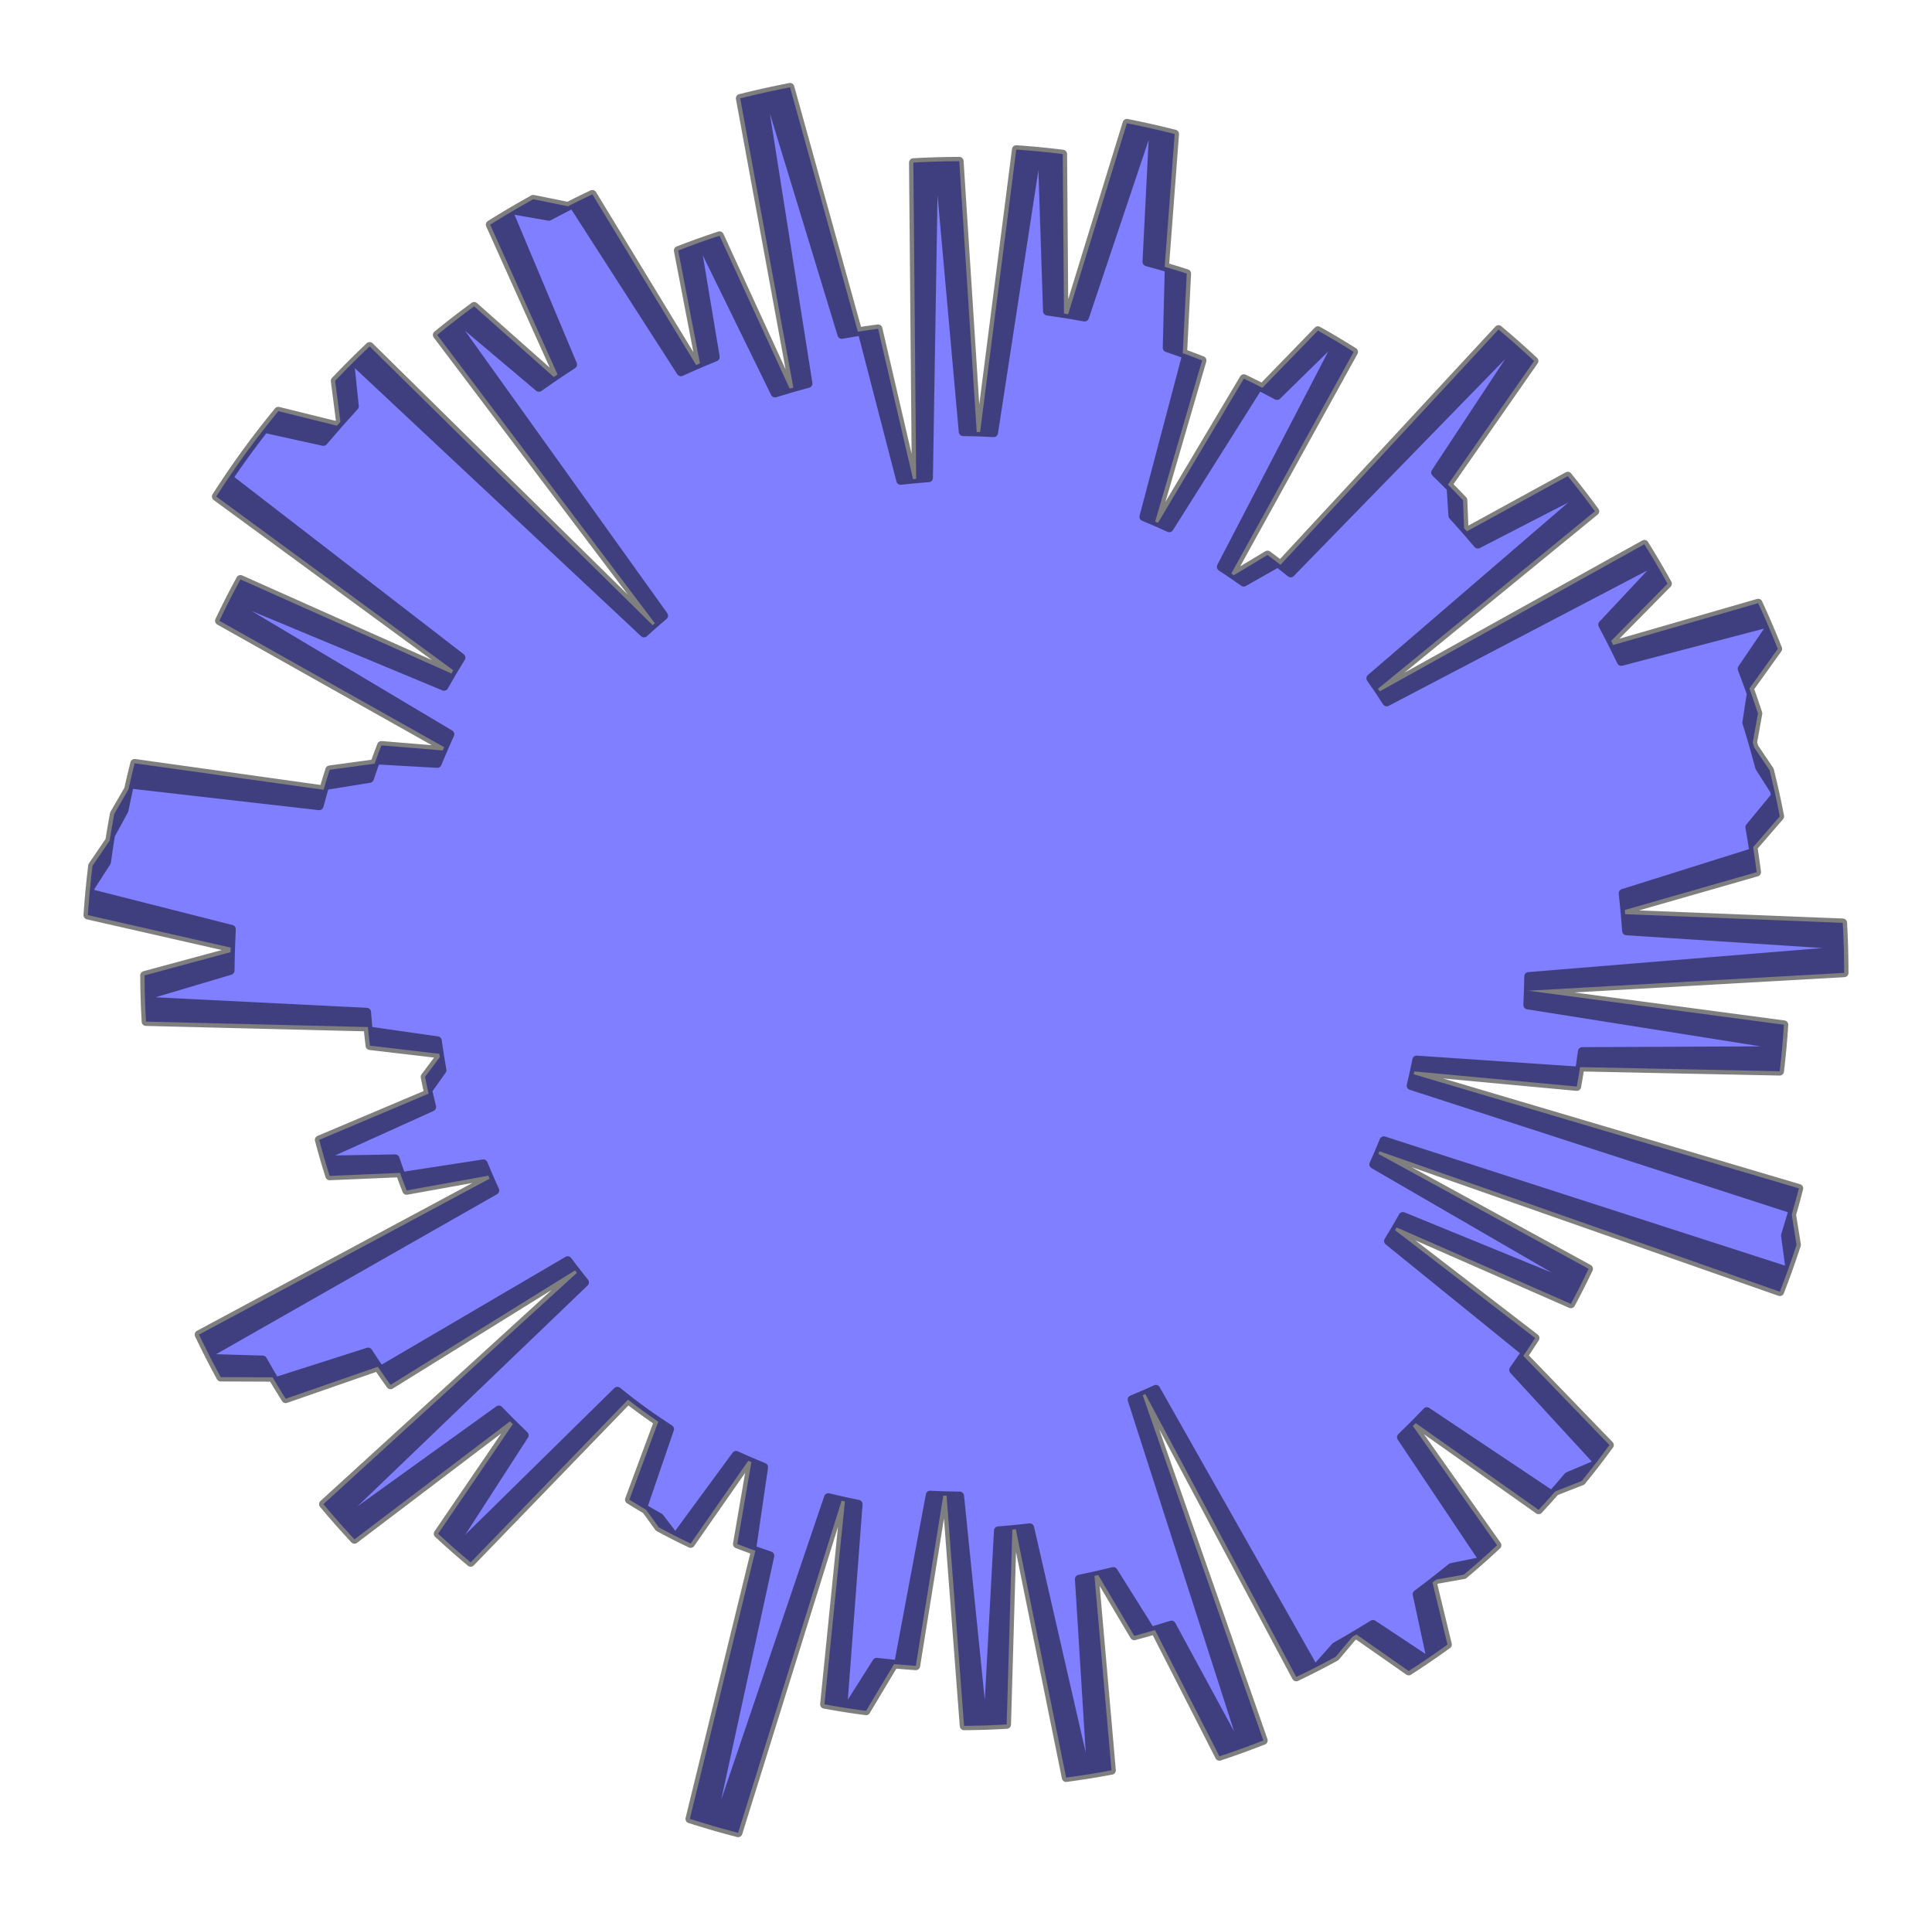 <?xml version="1.0" encoding="utf-8" standalone="no"?>
<!DOCTYPE svg PUBLIC "-//W3C//DTD SVG 1.1//EN"
  "http://www.w3.org/Graphics/SVG/1.1/DTD/svg11.dtd">
<svg xmlns:xlink="http://www.w3.org/1999/xlink" width="334.758pt" height="332.64pt" viewBox="0 0 334.758 332.64" xmlns="http://www.w3.org/2000/svg" version="1.1">
 <defs>
  <style type="text/css">*{stroke-linejoin: round; stroke-linecap: butt}</style>
 </defs>
 <g id="figure_1">
  <g id="patch_1">
   <path d="M 0 332.64 
L 334.758 332.64 
L 334.758 0 
L 0 0 
L 0 332.64 
z
" style="fill: none"/>
  </g>
  <g id="axes_1">
   <g id="patch_2">
    <path d="M 319.542 168.535 
L 319.466 163.721 
L 281.817 161.268 
L 281.531 157.644 
L 304.382 151.09 
L 303.765 146.761 
L 308.384 141.428 
L 307.461 136.978 
L 304.886 132.949 
L 303.699 128.613 
L 304.604 123.592 
L 303.123 119.27 
L 308.042 112.406 
L 306.207 107.981 
L 280.914 114.602 
L 279.162 111.029 
L 288.932 101.11 
L 286.751 97.291 
L 240.277 121.613 
L 238.765 119.314 
L 276.347 88.572 
L 273.778 85.155 
L 256.064 94.28 
L 253.685 91.499 
L 253.496 86.653 
L 250.879 83.956 
L 265.809 62.536 
L 262.427 59.464 
L 223.634 99.266 
L 221.428 97.501 
L 215.499 100.867 
L 213.347 99.357 
L 234.551 60.957 
L 231.135 58.869 
L 221.27 68.533 
L 218.099 66.858 
L 202.599 91.45 
L 200.158 90.351 
L 208.291 62.443 
L 204.934 61.179 
L 205.628 47.387 
L 201.799 46.214 
L 203.54 23.213 
L 198.953 22.118 
L 187.939 54.94 
L 184.357 54.32 
L 184.144 26.682 
L 179.675 26.195 
L 172.177 74.971 
L 169.233 74.836 
L 166.212 27.924 
L 161.791 28.001 
L 160.897 82.785 
L 158.203 83.001 
L 152.145 56.957 
L 148.643 57.462 
L 136.887 15.12 
L 132.078 16.125 
L 140.02 66.438 
L 136.823 67.319 
L 124.672 40.828 
L 120.677 42.204 
L 123.952 61.849 
L 120.619 63.238 
L 102.633 33.66 
L 98.424 35.732 
L 92.393 34.517 
L 88.216 36.912 
L 99.236 63.148 
L 95.955 65.313 
L 82.152 53.068 
L 78.563 55.775 
L 115.005 106.655 
L 113.085 108.303 
L 64.043 60.008 
L 60.681 63.281 
L 61.419 70.392 
L 58.386 73.742 
L 48.221 71.229 
L 45.22 74.994 
L 42.339 78.851 
L 39.58 82.797 
L 79.889 113.925 
L 78.215 116.673 
L 41.665 100.372 
L 39.584 104.328 
L 77.968 127.198 
L 76.712 130 
L 66.092 129.128 
L 64.903 132.302 
L 57.121 133.359 
L 56.069 136.813 
L 23.325 132.232 
L 22.254 136.749 
L 19.79 141.01 
L 18.997 145.634 
L 16.024 149.995 
L 15.516 154.733 
L 40.109 160.978 
L 39.934 164.953 
L 25.042 168.979 
L 25.126 173.425 
L 63.543 175.339 
L 63.808 178.571 
L 75.795 180.286 
L 76.209 183.13 
L 73.645 186.556 
L 74.258 189.464 
L 55.306 197.47 
L 56.271 200.949 
L 68.476 200.738 
L 69.537 203.802 
L 83.749 201.609 
L 84.83 204.192 
L 34.481 231.205 
L 36.516 235.323 
L 45.512 235.587 
L 47.68 239.356 
L 63.784 234.213 
L 65.9 237.408 
L 98.367 218.381 
L 99.967 220.497 
L 56.035 260.579 
L 58.984 264.005 
L 86.435 244.246 
L 88.855 246.724 
L 75.91 265.7 
L 79.01 268.498 
L 106.972 241.003 
L 109.28 242.836 
L 111.644 244.597 
L 114.063 246.282 
L 109.048 259.793 
L 111.946 261.552 
L 114.151 264.592 
L 117.197 266.188 
L 127.542 252.107 
L 130.189 253.288 
L 127.753 267.482 
L 130.883 268.649 
L 119.523 315.101 
L 124.154 316.503 
L 143.526 259.433 
L 146.395 260.108 
L 142.854 295.252 
L 146.85 295.931 
L 151.903 287.954 
L 155.665 288.352 
L 161.164 258.997 
L 164.011 259.118 
L 167.048 298.988 
L 171.149 298.904 
L 172.977 265.178 
L 176.012 264.925 
L 184.731 307.949 
L 189.106 307.305 
L 187.002 273.559 
L 190.294 272.861 
L 196.533 283.394 
L 200.129 282.391 
L 211.291 304.268 
L 215.537 302.79 
L 196.142 242.468 
L 198.451 241.497 
L 224.603 290.516 
L 228.41 288.627 
L 231.395 285.254 
L 235.033 283.154 
L 244.09 289.485 
L 247.854 286.984 
L 245.525 276.182 
L 248.871 273.642 
L 253.639 272.795 
L 256.874 270.002 
L 242.808 248.979 
L 245.3 246.538 
L 266.602 261.562 
L 269.478 258.367 
L 274.065 256.566 
L 276.78 253.138 
L 262.252 237.326 
L 264.368 234.28 
L 240.571 214.991 
L 241.995 212.637 
L 272.186 225.879 
L 273.937 222.525 
L 238.017 201.71 
L 239.025 199.442 
L 308.393 223.772 
L 310.059 219.281 
L 309.351 214.029 
L 310.71 209.513 
L 244.485 188.073 
L 245.06 185.61 
L 273.214 188.23 
L 273.78 184.863 
L 308.367 185.577 
L 308.833 181.106 
L 264.702 174.103 
L 264.829 171.011 
L 319.539 167.572 
L 319.433 162.758 
L 281.769 160.542 
L 281.461 156.92 
L 304.27 150.223 
L 303.626 145.898 
L 308.211 140.536 
L 307.26 136.092 
L 304.66 132.078 
L 303.445 127.75 
L 304.319 122.724 
L 302.811 118.411 
L 307.687 111.516 
L 305.824 107.103 
L 280.573 113.883 
L 278.798 110.321 
L 288.505 100.341 
L 286.301 96.536 
L 239.98 121.149 
L 238.454 118.86 
L 275.842 87.882 
L 273.252 84.482 
L 255.596 93.718 
L 253.199 90.951 
L 252.98 86.107 
L 250.345 83.426 
L 265.14 61.913 
L 261.739 58.862 
L 223.197 98.907 
L 220.98 97.157 
L 215.072 100.559 
L 212.911 99.064 
L 233.874 60.531 
L 230.444 58.464 
L 220.64 68.19 
L 217.458 66.535 
L 202.114 91.224 
L 199.665 90.14 
L 207.623 62.182 
L 204.258 60.939 
L 204.865 47.143 
L 201.029 45.994 
L 202.626 22.983 
L 198.031 21.917 
L 187.224 54.807 
L 183.638 54.209 
L 183.252 26.574 
L 178.78 26.115 
L 171.589 74.936 
L 168.643 74.82 
L 165.327 27.929 
L 160.907 28.033 
L 160.358 82.821 
L 157.666 83.054 
L 151.443 57.049 
L 147.945 57.576 
L 135.923 15.309 
L 131.12 16.344 
L 139.378 66.606 
L 136.187 67.507 
L 123.869 41.093 
L 119.883 42.495 
L 123.282 62.119 
L 119.957 63.528 
L 101.786 34.064 
L 97.59 36.163 
L 91.552 34.986 
L 87.39 37.406 
L 98.574 63.573 
L 95.308 65.758 
L 81.428 53.6 
L 77.856 56.33 
L 114.617 106.98 
L 112.707 108.639 
L 63.363 60.654 
L 60.022 63.948 
L 60.804 71.054 
L 57.791 74.424 
L 47.611 71.974 
L 44.634 75.758 
L 41.777 79.634 
L 39.044 83.597 
L 79.547 114.47 
L 77.89 117.229 
L 41.239 101.158 
L 39.182 105.127 
L 77.709 127.755 
L 76.471 130.565 
L 65.846 129.76 
L 64.677 132.942 
L 56.902 134.047 
L 55.872 137.508 
L 23.099 133.132 
L 22.057 137.657 
L 19.62 141.933 
L 18.856 146.562 
L 15.911 150.941 
L 15.432 155.683 
L 40.064 161.772 
L 39.914 165.749 
L 25.047 169.868 
L 25.159 174.313 
L 63.588 175.986 
L 63.873 179.216 
L 75.87 180.856 
L 76.302 183.697 
L 73.76 187.139 
L 74.391 190.043 
L 55.49 198.168 
L 56.477 201.642 
L 68.68 201.353 
L 69.761 204.41 
L 83.959 202.128 
L 85.056 204.705 
L 34.877 232.034 
L 36.939 236.139 
L 45.936 236.346 
L 48.128 240.101 
L 64.199 234.857 
L 66.335 238.039 
L 98.681 218.808 
L 100.296 220.914 
L 56.616 261.271 
L 59.586 264.678 
L 86.913 244.748 
L 89.349 247.211 
L 76.523 266.268 
L 79.64 269.046 
L 107.429 241.375 
L 109.748 243.194 
L 112.123 244.94 
L 114.553 246.61 
L 109.623 260.152 
L 112.532 261.893 
L 114.756 264.919 
L 117.812 266.496 
L 128.069 252.35 
L 130.723 253.514 
L 128.376 267.723 
L 131.513 268.871 
L 120.446 315.393 
L 125.086 316.766 
L 144.098 259.575 
L 146.972 260.232 
L 143.652 295.398 
L 147.652 296.052 
L 152.655 288.043 
L 156.419 288.417 
L 161.733 259.028 
L 164.581 259.131 
L 167.868 298.982 
L 171.969 298.872 
L 173.585 265.135 
L 176.618 264.862 
L 185.608 307.831 
L 189.978 307.16 
L 187.662 273.428 
L 190.949 272.709 
L 197.254 283.202 
L 200.845 282.176 
L 212.144 303.983 
L 216.38 302.479 
L 196.606 242.28 
L 198.91 241.295 
L 225.369 290.148 
L 229.164 288.235 
L 232.128 284.843 
L 235.753 282.72 
L 244.849 288.995 
L 248.598 286.47 
L 246.201 275.682 
L 249.53 273.121 
L 254.293 272.245 
L 257.51 269.431 
L 243.312 248.497 
L 245.789 246.041 
L 267.185 260.93 
L 270.041 257.717 
L 274.617 255.887 
L 277.31 252.443 
L 262.683 236.722 
L 264.779 233.662 
L 240.861 214.524 
L 242.271 212.161 
L 272.544 225.212 
L 274.274 221.848 
L 238.224 201.259 
L 239.218 198.985 
L 308.737 222.878 
L 310.375 218.377 
L 309.634 213.129 
L 310.965 208.605 
L 244.606 187.582 
L 245.166 185.115 
L 273.336 187.558 
L 273.881 184.187 
L 308.471 184.684 
L 308.909 180.21 
L 264.735 173.485 
L 264.842 170.392 
L 319.53 166.609 
L 319.393 161.796 
L 281.716 159.817 
L 281.385 156.197 
L 304.152 149.356 
L 303.481 145.035 
L 308.032 139.645 
L 307.053 135.207 
L 304.428 131.21 
L 303.186 126.889 
L 304.028 121.857 
L 302.493 117.554 
L 307.325 110.629 
L 305.435 106.227 
L 280.227 113.166 
L 278.43 109.616 
L 288.074 99.574 
L 285.846 95.784 
L 239.681 120.688 
L 238.14 118.408 
L 275.332 87.195 
L 272.721 83.812 
L 255.123 93.159 
L 252.71 90.407 
L 252.459 85.564 
L 249.808 82.9 
L 264.468 61.294 
L 261.047 58.265 
L 222.758 98.552 
L 220.53 96.815 
L 214.644 100.255 
L 212.473 98.773 
L 233.193 60.109 
L 229.751 58.063 
L 220.008 67.851 
L 216.816 66.216 
L 201.627 91.001 
L 199.172 89.933 
L 206.953 61.925 
L 203.581 60.703 
L 204.101 46.903 
L 200.258 45.779 
L 201.709 22.758 
L 197.108 21.721 
L 186.509 54.678 
L 182.919 54.103 
L 182.359 26.471 
L 177.884 26.04 
L 171 74.906 
L 168.054 74.808 
L 164.443 27.938 
L 160.023 28.07 
L 159.819 82.861 
L 157.128 83.111 
L 150.742 57.146 
L 147.248 57.694 
L 134.96 15.504 
L 130.164 16.569 
L 138.738 66.778 
L 135.552 67.699 
L 123.069 41.364 
L 119.092 42.79 
L 122.614 62.392 
L 119.298 63.822 
L 100.942 34.473 
L 96.759 36.598 
L 90.714 35.459 
L 86.567 37.906 
L 97.915 64.002 
L 94.663 66.208 
L 80.706 54.137 
L 77.152 56.889 
L 114.231 107.307 
L 112.331 108.978 
L 62.686 61.305 
L 59.366 64.62 
L 60.193 71.721 
L 57.202 75.109 
L 47.006 72.724 
L 44.053 76.526 
L 41.221 80.419 
L 38.512 84.4 
L 79.209 115.018 
L 77.569 117.787 
L 40.818 101.947 
L 38.786 105.929 
L 77.455 128.314 
L 76.234 131.132 
L 65.604 130.393 
L 64.455 133.582 
L 56.687 134.737 
L 55.679 138.204 
L 22.879 134.035 
L 21.865 138.565 
L 19.456 142.857 
L 18.721 147.491 
L 15.803 151.888 
L 15.354 156.632 
L 40.024 162.567 
L 39.899 166.545 
L 25.059 170.758 
L 25.198 175.202 
L 63.637 176.633 
L 63.942 179.861 
L 75.95 181.425 
L 76.4 184.264 
L 73.879 187.721 
L 74.528 190.622 
L 55.679 198.865 
L 56.687 202.333 
L 68.889 201.967 
L 69.988 205.018 
L 84.172 202.646 
L 85.285 205.216 
L 35.279 232.86 
L 37.367 236.952 
L 46.365 237.102 
L 48.581 240.844 
L 64.618 235.499 
L 66.774 238.667 
L 98.999 219.233 
L 100.626 221.328 
L 57.202 261.96 
L 60.193 265.349 
L 87.394 245.247 
L 89.845 247.694 
L 77.139 266.831 
L 80.274 269.59 
L 107.888 241.745 
L 110.219 243.549 
L 112.605 245.28 
L 115.045 246.934 
L 110.201 260.508 
L 113.12 262.23 
L 115.363 265.242 
L 118.429 266.8 
L 128.597 252.589 
L 131.258 253.737 
L 129 267.961 
L 132.145 269.088 
L 121.37 315.679 
L 126.019 317.023 
L 144.671 259.714 
L 147.549 260.353 
L 144.45 295.539 
L 148.454 296.167 
L 153.406 288.127 
L 157.173 288.478 
L 162.302 259.056 
L 165.15 259.141 
L 168.689 298.97 
L 172.789 298.835 
L 174.192 265.088 
L 177.224 264.796 
L 186.483 307.708 
L 190.849 307.009 
L 188.321 273.292 
L 191.604 272.552 
L 197.975 283.006 
L 201.559 281.958 
L 212.995 303.693 
L 217.222 302.162 
L 197.069 242.088 
L 199.367 241.089 
L 226.133 289.775 
L 229.916 287.838 
L 232.858 284.428 
L 236.47 282.282 
L 245.605 288.499 
L 249.338 285.95 
L 246.873 275.178 
L 250.187 272.596 
L 254.943 271.69 
L 258.143 268.856 
L 243.814 248.012 
L 246.275 245.54 
L 267.765 260.295 
L 270.6 257.063 
L 275.164 255.205 
L 277.836 251.744 
L 263.11 236.116 
L 265.187 233.042 
L 241.149 214.055 
L 242.544 211.683 
L 272.899 224.544 
L 274.607 221.169 
L 238.429 200.807 
L 239.408 198.527 
L 309.076 221.982 
L 310.686 217.47 
L 309.912 212.228 
L 311.214 207.695 
L 244.724 187.09 
L 245.269 184.619 
L 273.453 186.885 
L 273.977 183.511 
L 308.57 183.79 
L 308.98 179.314 
L 264.764 172.867 
L 264.852 169.773 
L 319.514 165.646 
L 319.348 160.834 
L 281.659 159.092 
L 281.305 155.474 
L 304.028 148.49 
L 303.33 144.174 
L 307.847 138.755 
L 306.841 134.323 
L 304.19 130.343 
L 302.921 126.03 
L 303.732 120.993 
L 302.169 116.699 
L 306.958 109.744 
L 305.04 105.354 
L 279.876 112.452 
L 278.057 108.913 
L 287.638 98.81 
L 285.386 95.034 
L 239.379 120.228 
L 237.824 117.958 
L 274.818 86.512 
L 272.186 83.145 
L 254.648 92.602 
L 252.216 89.866 
L 251.936 85.025 
L 249.268 82.377 
L 263.791 60.68 
L 260.352 57.672 
L 222.317 98.199 
L 220.078 96.476 
L 214.213 99.953 
L 212.033 98.484 
L 232.51 59.691 
L 229.055 57.667 
L 219.374 67.516 
L 216.171 65.901 
L 201.139 90.781 
L 198.677 89.729 
L 206.282 61.672 
L 202.902 60.472 
L 203.335 46.669 
L 199.485 45.569 
L 200.792 22.539 
L 196.184 21.531 
L 185.792 54.554 
L 182.199 54.002 
L 181.465 26.373 
L 176.987 25.971 
L 170.411 74.879 
L 167.464 74.8 
L 163.559 27.954 
L 159.14 28.113 
L 159.28 82.904 
L 156.591 83.171 
L 150.042 57.247 
L 146.551 57.817 
L 133.998 15.705 
L 129.209 16.8 
L 138.099 66.954 
L 134.919 67.896 
L 122.27 41.639 
L 118.302 43.09 
L 121.947 62.67 
L 118.64 64.121 
L 100.1 34.887 
L 95.931 37.039 
L 89.878 35.938 
L 85.747 38.411 
L 97.259 64.435 
L 94.02 66.661 
L 79.989 54.678 
L 76.451 57.453 
L 113.847 107.636 
L 111.958 109.32 
L 62.014 61.959 
L 58.714 65.295 
L 59.586 72.391 
L 56.616 75.798 
L 46.406 73.477 
L 43.477 77.297 
L 40.669 81.209 
L 37.985 85.206 
L 78.874 115.567 
L 77.252 118.347 
L 40.401 102.738 
L 38.395 106.733 
L 77.204 128.874 
L 76.001 131.7 
L 65.366 131.028 
L 64.237 134.224 
L 56.477 135.428 
L 55.49 138.901 
L 22.665 134.938 
L 21.68 139.475 
L 19.297 143.782 
L 18.591 148.42 
L 15.701 152.836 
L 15.282 157.583 
L 39.989 163.362 
L 39.889 167.341 
L 25.075 171.647 
L 25.243 176.09 
L 63.69 177.279 
L 64.016 180.505 
L 76.032 181.994 
L 76.5 184.83 
L 74.002 188.303 
L 74.669 191.199 
L 55.872 199.561 
L 56.902 203.022 
L 69.101 202.58 
L 70.22 205.624 
L 84.388 203.163 
L 85.517 205.725 
L 35.687 233.684 
L 37.8 237.762 
L 46.799 237.856 
L 49.038 241.583 
L 65.041 236.138 
L 67.217 239.293 
L 99.319 219.656 
L 100.96 221.741 
L 57.791 262.645 
L 60.804 266.015 
L 87.878 245.742 
L 90.344 248.174 
L 77.759 267.391 
L 80.911 270.13 
L 108.349 242.112 
L 110.692 243.901 
L 113.089 245.617 
L 115.539 247.256 
L 110.78 260.86 
L 113.711 262.564 
L 115.972 265.561 
L 119.048 267.1 
L 129.126 252.826 
L 131.795 253.957 
L 129.626 268.194 
L 132.778 269.302 
L 122.296 315.96 
L 126.954 317.275 
L 145.245 259.849 
L 148.127 260.47 
L 145.249 295.675 
L 149.257 296.278 
L 154.159 288.207 
L 157.928 288.534 
L 162.872 259.08 
L 165.72 259.147 
L 169.509 298.953 
L 173.608 298.792 
L 174.799 265.037 
L 177.829 264.727 
L 187.358 307.579 
L 191.72 306.852 
L 188.98 273.153 
L 192.258 272.392 
L 198.694 282.805 
L 202.271 281.734 
L 213.844 303.397 
L 218.061 301.84 
L 197.531 241.894 
L 199.822 240.88 
L 226.894 289.397 
L 230.665 287.436 
L 233.586 284.008 
L 237.184 281.839 
L 246.358 287.999 
L 250.075 285.427 
L 247.542 274.67 
L 250.839 272.067 
L 255.59 271.131 
L 258.772 268.277 
L 244.312 247.524 
L 246.757 245.036 
L 268.34 259.656 
L 271.154 256.407 
L 275.707 254.52 
L 278.357 251.041 
L 263.533 235.506 
L 265.591 232.42 
L 241.434 213.584 
L 242.813 211.203 
L 273.249 223.873 
L 274.936 220.487 
L 238.63 200.353 
L 239.595 198.067 
L 309.409 221.084 
L 310.991 216.562 
L 310.184 211.325 
L 311.458 206.784 
L 244.839 186.597 
L 245.368 184.123 
L 273.566 186.212 
L 274.069 182.834 
L 308.663 182.896 
L 309.044 178.417 
L 264.79 172.248 
L 264.858 169.154 
L 319.493 164.683 
L 319.296 159.872 
L 281.598 158.368 
L 281.221 154.752 
L 303.9 147.625 
L 303.174 143.313 
L 307.657 137.866 
L 306.623 133.441 
L 303.947 129.477 
L 302.651 125.173 
L 303.43 120.13 
L 301.841 115.847 
L 306.586 108.861 
L 304.64 104.484 
L 279.521 111.739 
L 277.68 108.212 
L 287.197 98.05 
L 284.921 94.287 
L 239.073 119.77 
L 237.504 117.51 
L 274.3 85.832 
L 271.647 82.481 
L 254.168 92.049 
L 251.72 89.328 
L 251.409 84.488 
L 248.724 81.858 
L 263.111 60.07 
L 259.653 57.084 
L 221.874 97.849 
L 219.624 96.14 
L 213.781 99.654 
L 211.592 98.199 
L 231.824 59.278 
L 228.356 57.276 
L 218.737 67.185 
L 215.525 65.59 
L 200.649 90.565 
L 198.18 89.527 
L 205.609 61.424 
L 202.222 60.245 
L 202.568 46.439 
L 198.711 45.363 
L 199.873 22.326 
L 195.259 21.347 
L 185.075 54.435 
L 181.478 53.905 
L 180.57 26.282 
L 176.091 25.907 
L 169.822 74.856 
L 166.875 74.795 
L 162.675 27.974 
L 158.257 28.162 
L 158.742 82.951 
L 156.054 83.235 
L 149.342 57.352 
L 145.855 57.944 
L 133.037 15.912 
L 128.255 17.037 
L 137.46 67.135 
L 134.286 68.096 
L 121.472 41.919 
L 117.514 43.395 
L 121.282 62.952 
L 117.984 64.424 
L 99.261 35.307 
L 95.105 37.485 
L 89.046 36.422 
L 84.93 38.921 
L 96.606 64.872 
L 93.381 67.119 
L 79.274 55.224 
L 75.755 58.021 
L 113.465 107.968 
L 111.587 109.664 
L 61.346 62.618 
L 58.067 65.975 
L 58.984 73.065 
L 56.035 76.49 
L 45.811 74.233 
L 42.905 78.073 
L 40.122 82.001 
L 37.464 86.016 
L 78.543 116.119 
L 76.938 118.908 
L 39.99 103.532 
L 38.009 107.54 
L 76.956 129.436 
L 75.771 132.269 
L 65.133 131.664 
L 64.023 134.868 
L 56.271 136.12 
L 55.306 139.6 
L 22.457 135.843 
L 21.5 140.386 
L 19.144 144.708 
L 18.468 149.35 
L 15.605 153.784 
L 15.216 158.534 
L 39.959 164.158 
L 39.884 168.137 
L 25.098 172.536 
L 25.293 176.978 
L 63.747 177.925 
L 64.093 181.149 
L 76.119 182.562 
L 76.605 185.395 
L 74.128 188.884 
L 74.813 191.776 
L 56.069 200.256 
L 57.121 203.71 
L 69.317 203.192 
L 70.455 206.228 
L 84.607 203.678 
L 85.753 206.234 
L 36.099 234.505 
L 38.238 238.57 
L 47.237 238.607 
L 49.499 242.32 
L 65.469 236.774 
L 67.664 239.915 
L 99.642 220.077 
L 101.296 222.152 
L 58.386 263.327 
L 61.419 266.677 
L 88.365 246.235 
L 90.847 248.651 
L 78.383 267.946 
L 81.552 270.666 
L 108.813 242.475 
L 111.167 244.251 
L 113.575 245.951 
L 116.035 247.574 
L 111.362 261.208 
L 114.303 262.894 
L 116.584 265.877 
L 119.669 267.396 
L 129.657 253.059 
L 132.333 254.173 
L 130.254 268.424 
L 133.412 269.512 
L 123.225 316.234 
L 127.89 317.52 
L 145.82 259.98 
L 148.705 260.583 
L 146.049 295.805 
L 150.061 296.383 
L 154.912 288.282 
L 158.683 288.585 
L 163.441 259.101 
L 166.29 259.15 
L 170.329 298.932 
L 174.427 298.745 
L 175.406 264.983 
L 178.434 264.653 
L 188.232 307.445 
L 192.589 306.691 
L 189.637 273.009 
L 192.911 272.228 
L 199.412 282.6 
L 202.982 281.507 
L 214.692 303.096 
L 218.899 301.513 
L 197.992 241.697 
L 200.277 240.669 
L 227.653 289.015 
L 231.411 287.03 
L 234.311 283.583 
L 237.895 281.392 
L 247.108 287.494 
L 250.808 284.898 
L 248.208 274.158 
L 251.489 271.535 
L 256.234 270.568 
L 259.398 267.694 
L 244.807 247.033 
L 247.237 244.53 
L 268.911 259.013 
L 271.705 255.746 
L 276.246 253.831 
L 278.873 250.336 
L 263.952 234.894 
L 265.991 231.795 
L 241.716 213.111 
L 243.08 210.722 
L 273.595 223.2 
L 275.261 219.804 
L 238.829 199.898 
L 239.779 197.607 
L 309.737 220.183 
L 311.29 215.652 
L 310.45 210.42 
L 311.696 205.871 
L 244.951 186.104 
L 245.465 183.626 
L 273.676 185.537 
L 274.157 182.157 
L 308.751 182.001 
L 309.104 177.52 
L 264.811 171.629 
L 319.542 168.535 
z
" clip-path="url(#p0ab8aa43e6)" style="fill: #0000ff; opacity: 0.5; stroke: #000000; stroke-width: 1.5; stroke-linejoin: miter"/>
   </g>
  </g>
 </g>
 <defs>
  <clipPath id="p0ab8aa43e6">
   <rect x="0" y="-0" width="334.758" height="332.64"/>
  </clipPath>
 </defs>
</svg>
